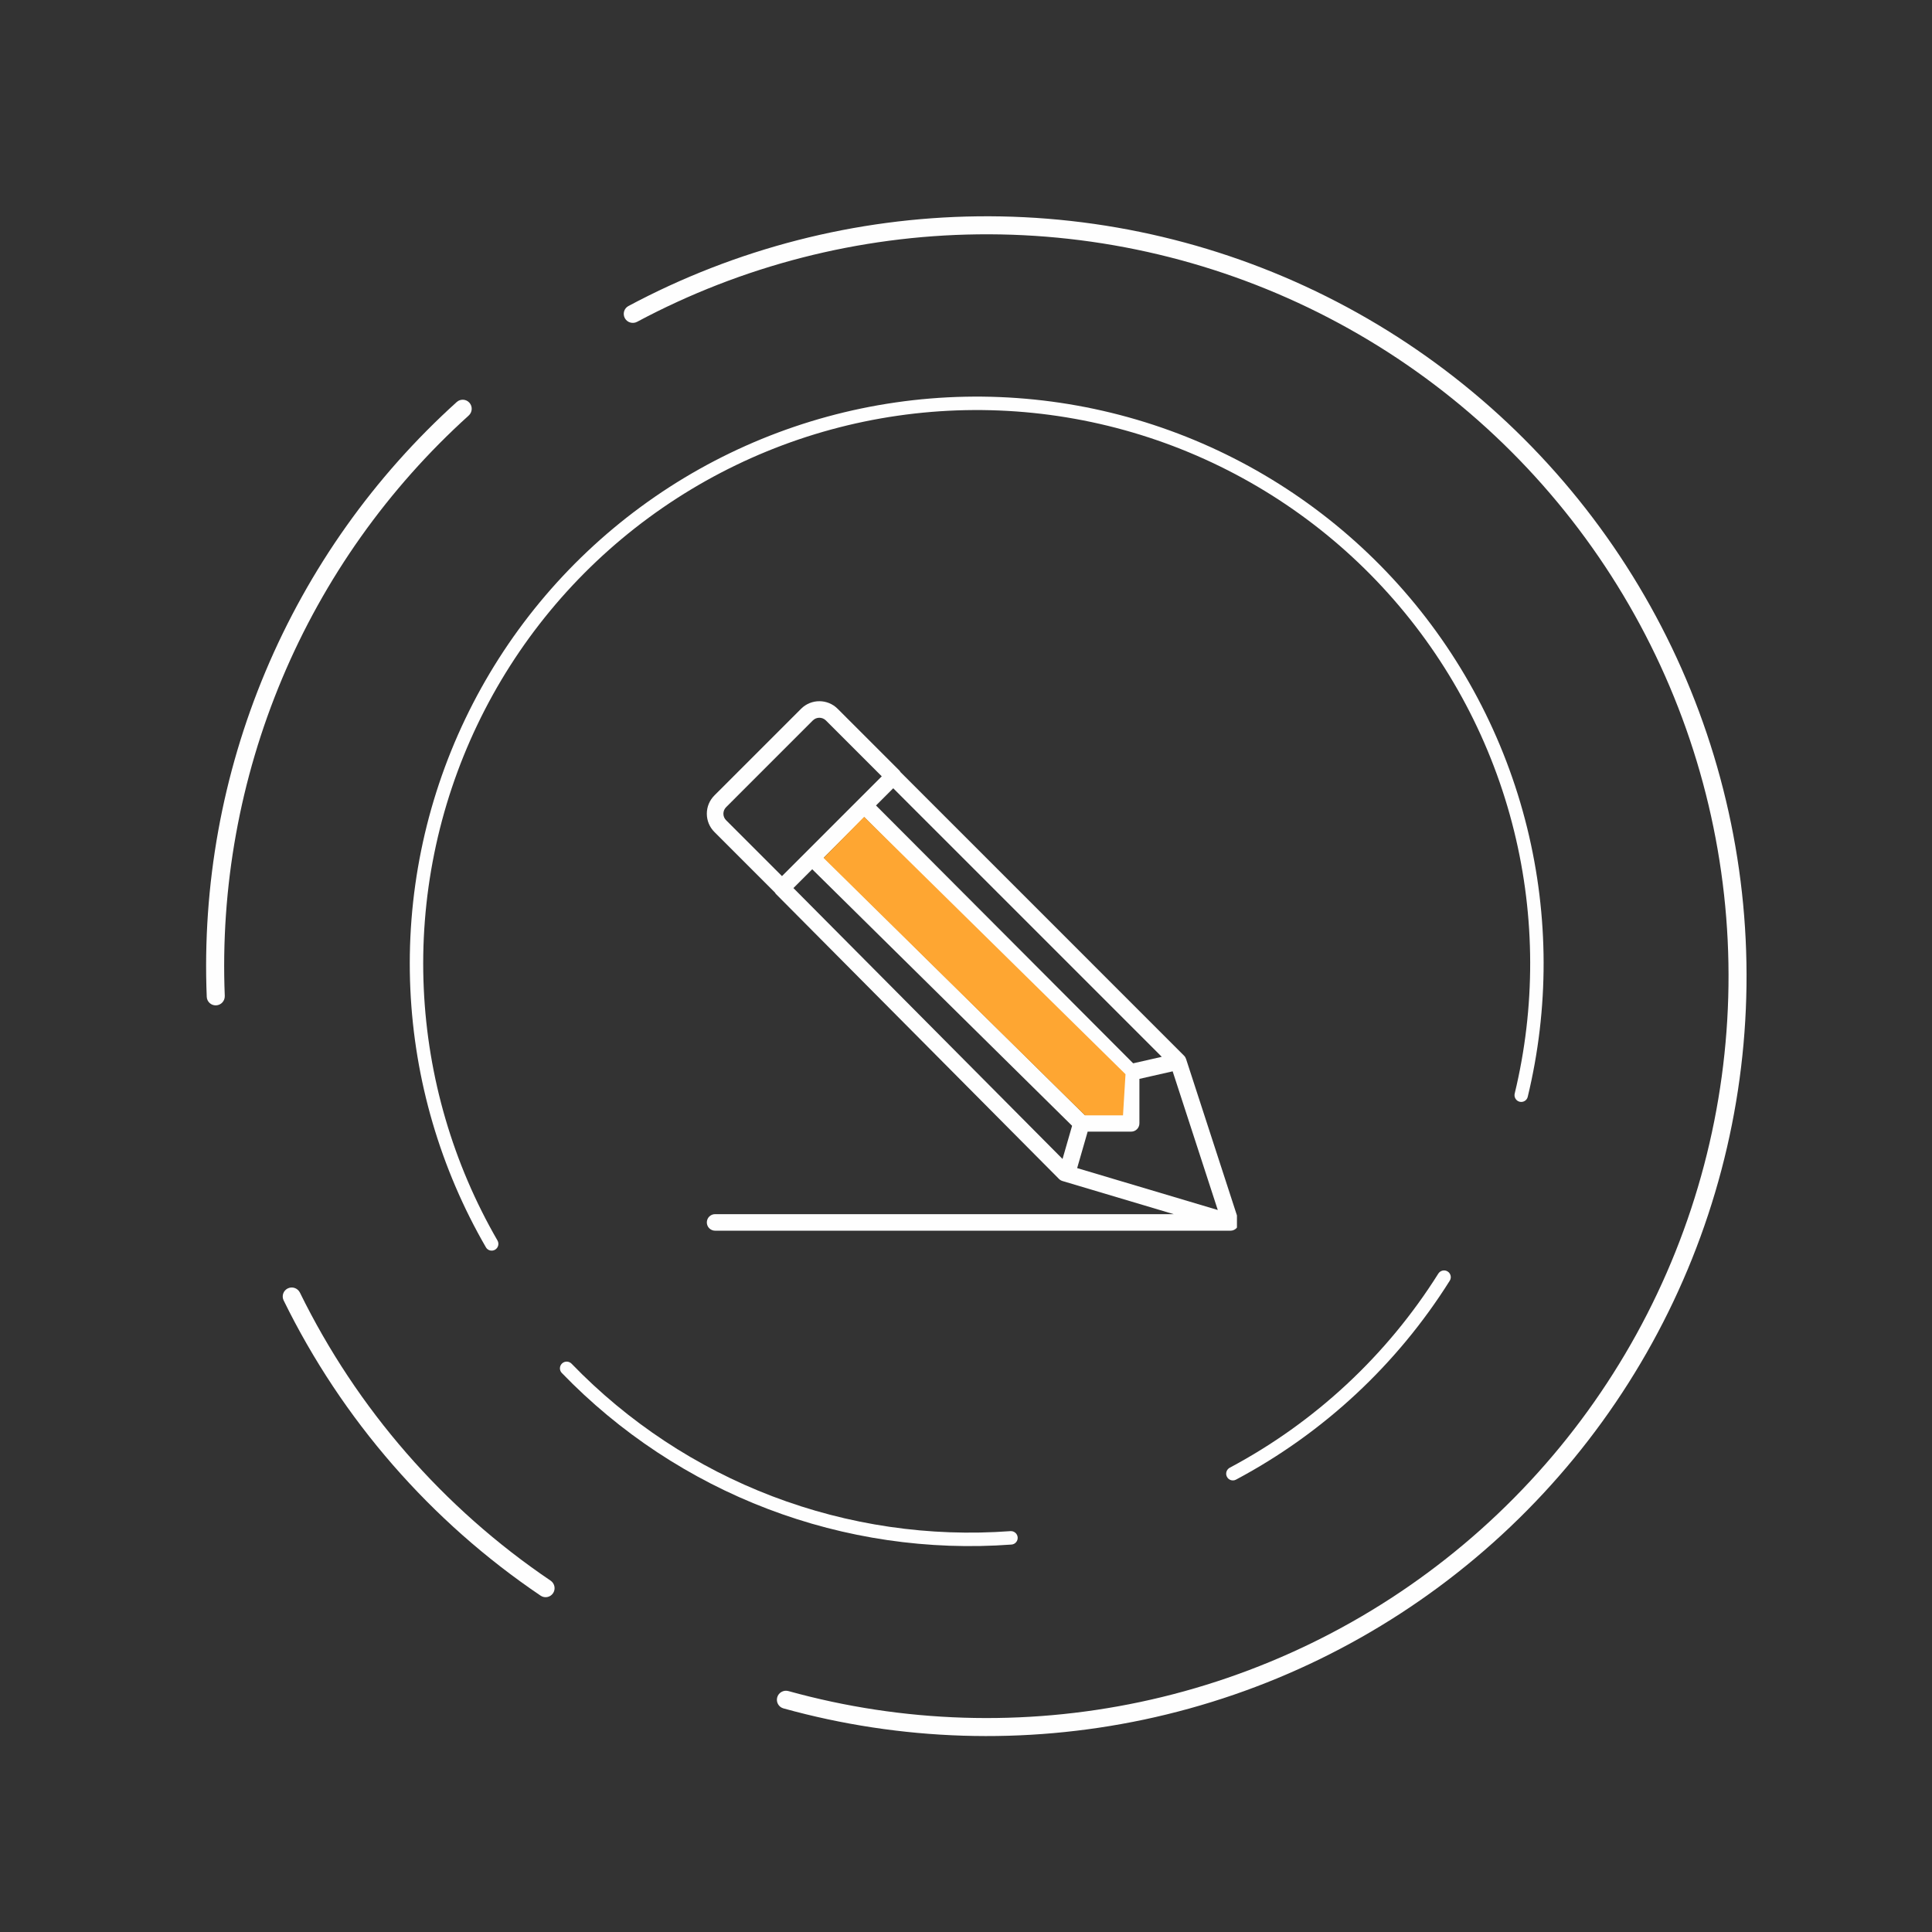 <svg width="164" height="164" viewBox="0 0 164 164" fill="none" xmlns="http://www.w3.org/2000/svg">
<rect x="0" y="0" width="164" height="164" fill="#333333" stroke="none"/>
<g clip-path="url(#clip0_0_1)">
<path d="M60 103.766C60 104.154 60.315 104.469 60.703 104.469H104.453C104.547 104.469 104.639 104.451 104.724 104.415C104.81 104.378 104.887 104.326 104.952 104.261C104.954 104.26 104.955 104.26 104.956 104.258C104.961 104.254 104.961 104.246 104.966 104.242C105.038 104.164 105.084 104.07 105.117 103.967C105.127 103.935 105.131 103.904 105.136 103.87C105.142 103.835 105.157 103.804 105.157 103.768C105.157 103.711 105.138 103.662 105.125 103.61C105.121 103.59 105.129 103.571 105.122 103.551L100.679 89.889C100.645 89.784 100.586 89.687 100.507 89.609L76.436 65.537C76.411 65.498 76.393 65.456 76.359 65.421L71.101 60.163C70.247 59.309 68.858 59.309 68.003 60.163L60.641 67.524C60.228 67.938 60 68.488 60 69.073C60 69.658 60.228 70.209 60.641 70.622L65.782 75.764C65.808 75.802 65.825 75.845 65.858 75.879L89.891 100.073C89.974 100.158 90.076 100.218 90.189 100.252L99.629 103.065H60.703C60.315 103.063 60 103.378 60 103.766ZM68.947 73.788L91.006 95.565L90.195 98.38L67.35 75.384L68.947 73.788ZM92.085 94.655L69.939 72.795L73.366 69.368L95.314 91.373V94.655H92.085ZM96.19 90.261L74.361 68.374L75.822 66.913L98.618 89.709L96.19 90.261ZM92.327 96.061H96.017C96.405 96.061 96.72 95.746 96.72 95.358V91.582L99.542 90.941L103.372 102.712L91.435 99.155L92.327 96.061ZM61.406 69.073C61.406 68.863 61.488 68.668 61.636 68.519L68.997 61.157C69.302 60.852 69.799 60.85 70.107 61.157L74.849 65.899L66.379 74.369L61.637 69.627C61.488 69.479 61.406 69.282 61.406 69.073Z" fill="#FEFEFE"/>
<path d="M69.912 72.83L73.35 69.339L95.54 91.185L95.328 94.677L92.102 94.677L69.912 72.83Z" fill="#FEA632"/>
</g>
<path d="M46.951 135.236C46.718 135.59 46.243 135.688 45.893 135.451C36.556 129.144 29.034 120.501 24.076 110.384C23.89 110.004 24.053 109.547 24.435 109.365V109.365C24.817 109.183 25.274 109.346 25.46 109.726C30.297 119.591 37.632 128.019 46.735 134.172C47.085 134.409 47.184 134.883 46.951 135.236V135.236Z" fill="#FEFEFE"/>
<path d="M18.35 85.341C17.928 85.363 17.567 85.039 17.55 84.616C17.166 75.162 18.867 65.735 22.536 57.006C26.205 48.277 31.749 40.466 38.772 34.125C39.086 33.841 39.57 33.872 39.85 34.189V34.189C40.13 34.507 40.099 34.99 39.785 35.274C32.935 41.462 27.527 49.084 23.948 57.6C20.369 66.116 18.708 75.312 19.08 84.536C19.097 84.959 18.773 85.319 18.35 85.341V85.341Z" fill="#FEFEFE"/>
<path d="M65.977 144.074C65.86 144.479 66.093 144.904 66.499 145.017C76.468 147.784 86.96 148.114 97.089 145.974C107.467 143.781 117.145 139.063 125.264 132.236C133.384 125.41 139.694 116.686 143.637 106.839C147.58 96.991 149.033 86.323 147.868 75.779C146.703 65.235 142.956 55.142 136.958 46.392C130.96 37.643 122.897 30.508 113.483 25.619C104.069 20.73 93.595 18.238 82.988 18.364C72.636 18.487 62.469 21.1 53.346 25.977C52.973 26.176 52.839 26.641 53.042 27.011V27.011C53.245 27.381 53.71 27.515 54.082 27.317C62.986 22.561 72.905 20.013 83.006 19.893C93.362 19.77 103.588 22.203 112.779 26.976C121.97 31.749 129.841 38.715 135.697 47.257C141.553 55.799 145.211 65.653 146.348 75.947C147.486 86.241 146.067 96.656 142.218 106.27C138.369 115.885 132.208 124.402 124.281 131.066C116.354 137.731 106.905 142.338 96.773 144.479C86.89 146.567 76.653 146.246 66.926 143.549C66.519 143.436 66.095 143.669 65.977 144.074V144.074Z" fill="#FEFEFE"/>
<path d="M122.879 107.926C123.148 108.091 123.233 108.443 123.066 108.71C118.595 115.829 112.338 121.653 104.918 125.601C104.639 125.75 104.294 125.64 104.149 125.359V125.359C104.004 125.079 104.114 124.734 104.393 124.586C111.628 120.733 117.729 115.054 122.091 108.114C122.259 107.847 122.61 107.761 122.879 107.926V107.926Z" fill="#FEFEFE"/>
<path d="M86.386 130.496C86.413 130.81 86.18 131.087 85.865 131.111C78.825 131.632 71.754 130.599 65.154 128.081C58.554 125.562 52.592 121.623 47.688 116.544C47.469 116.317 47.48 115.955 47.709 115.739V115.739C47.939 115.522 48.3 115.533 48.52 115.76C53.305 120.713 59.122 124.556 65.561 127.013C72.001 129.47 78.899 130.479 85.768 129.972C86.082 129.949 86.359 130.181 86.386 130.496V130.496Z" fill="#FEFEFE"/>
<path d="M128.992 93.522C129.297 93.599 129.608 93.415 129.682 93.109C131.497 85.607 131.482 77.775 129.634 70.276C127.74 62.592 123.981 55.493 118.688 49.609C113.396 43.725 106.734 39.237 99.293 36.542C91.852 33.847 83.861 33.029 76.028 34.161C68.196 35.292 60.763 38.338 54.388 43.028C48.014 47.718 42.894 53.908 39.483 61.049C36.072 68.19 34.475 76.062 34.833 83.968C35.182 91.684 37.384 99.2 41.248 105.881C41.405 106.154 41.755 106.243 42.026 106.082V106.082C42.297 105.921 42.386 105.571 42.228 105.299C38.46 98.778 36.313 91.445 35.972 83.917C35.623 76.198 37.182 68.513 40.512 61.541C43.842 54.569 48.84 48.525 55.064 43.947C61.288 39.368 68.544 36.394 76.191 35.29C83.839 34.185 91.64 34.984 98.905 37.614C106.17 40.245 112.674 44.627 117.84 50.372C123.007 56.117 126.678 63.047 128.526 70.549C130.33 77.866 130.346 85.507 128.577 92.827C128.503 93.133 128.687 93.444 128.992 93.522V93.522Z" fill="#FEFEFE"/>
<defs>
<clipPath id="clip0_0_1">
<rect width="45" height="45" fill="white" transform="translate(60 59.499)"/>
</clipPath>
</defs>
</svg>
